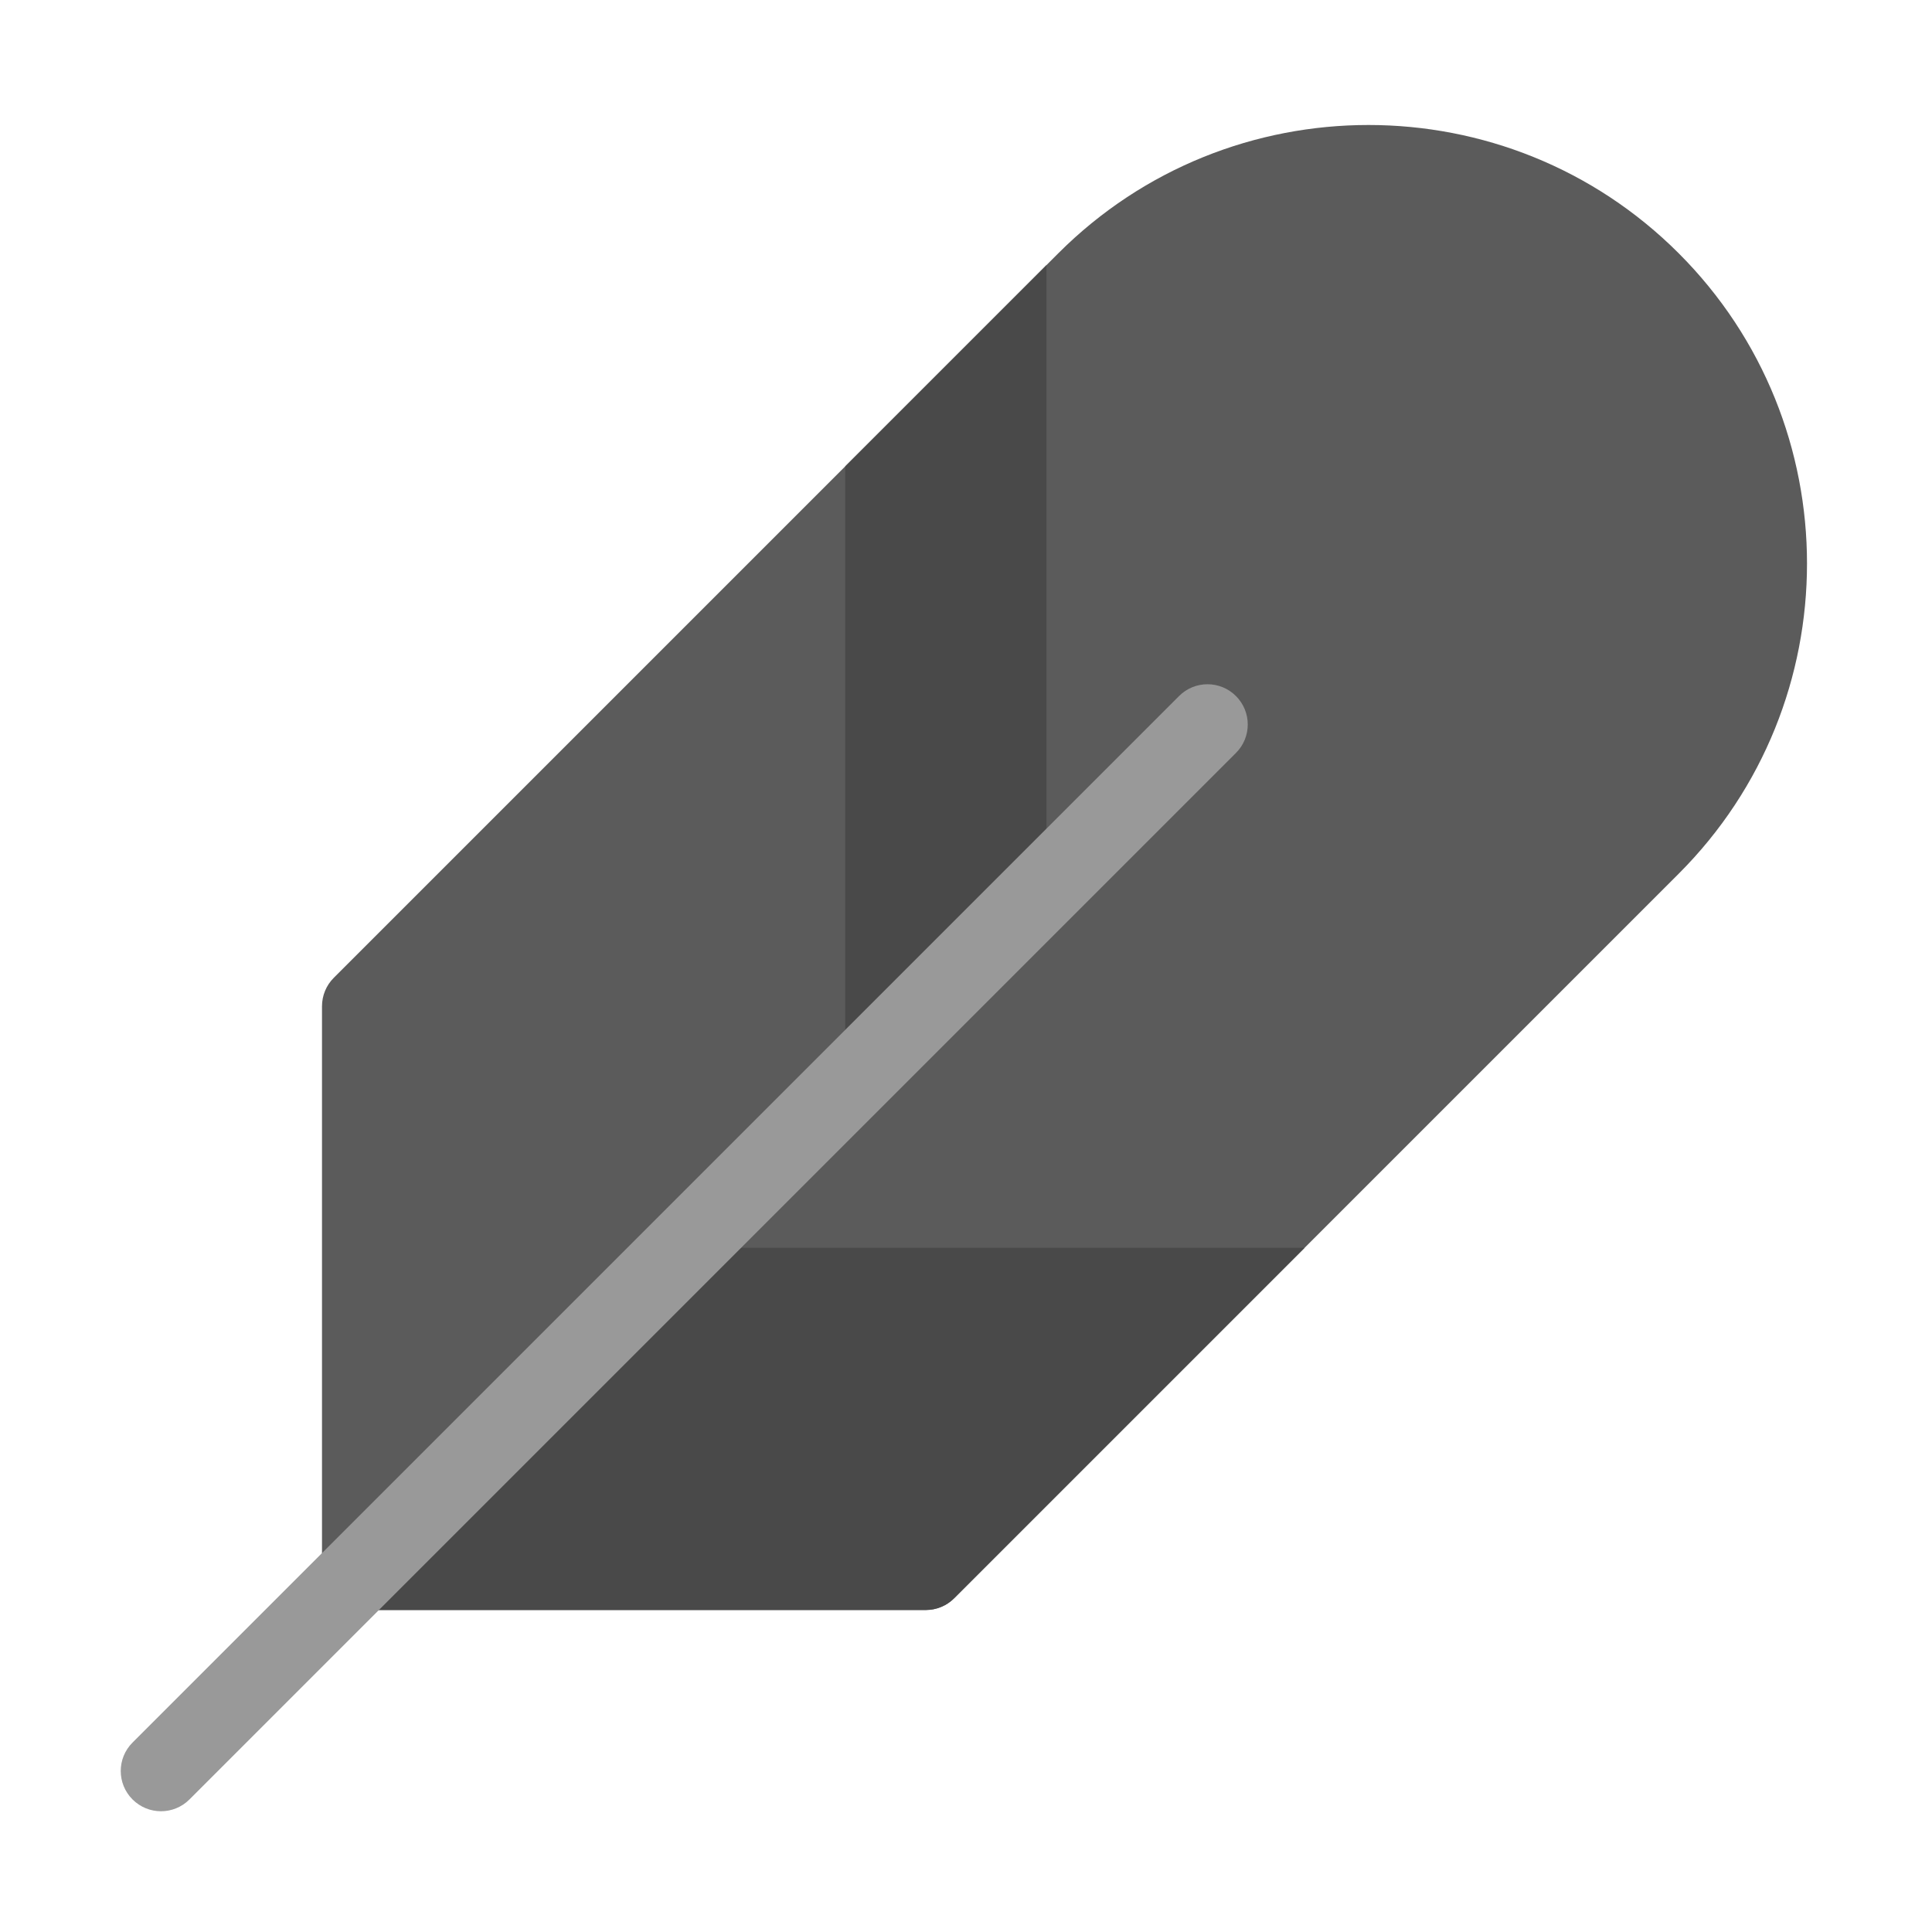 <svg xmlns="http://www.w3.org/2000/svg" height="48" width="48" viewBox="0 0 48 48">
    <path fill="#5B5B5B" d="M23,40H9c-0.553,0-1-0.448-1-1V25c0-0.265,0.105-0.52,0.293-0.707l18-18 c4.25-4.25,11.164-4.25,15.414,0c4.25,4.25,4.25,11.165,0,15.414l-18,18C23.52,39.895,23.266,40,23,40z"></path>
    <path fill="#494949" d="M17,31l-8.707,8.707C8.474,39.888,8.724,40,9,40h14c0.266,0,0.52-0.105,0.707-0.293 L32.414,31H17z"></path>
    <polygon fill="#494949" points="26,6.586 21,11.586 21,27 26,22 "></polygon>
    <path fill="#999999" d="M4,45c-0.256,0-0.512-0.098-0.707-0.293c-0.391-0.391-0.391-1.023,0-1.414l26-26 c0.391-0.391,1.023-0.391,1.414,0s0.391,1.023,0,1.414l-26,26C4.512,44.902,4.256,45,4,45z"></path>
</svg>